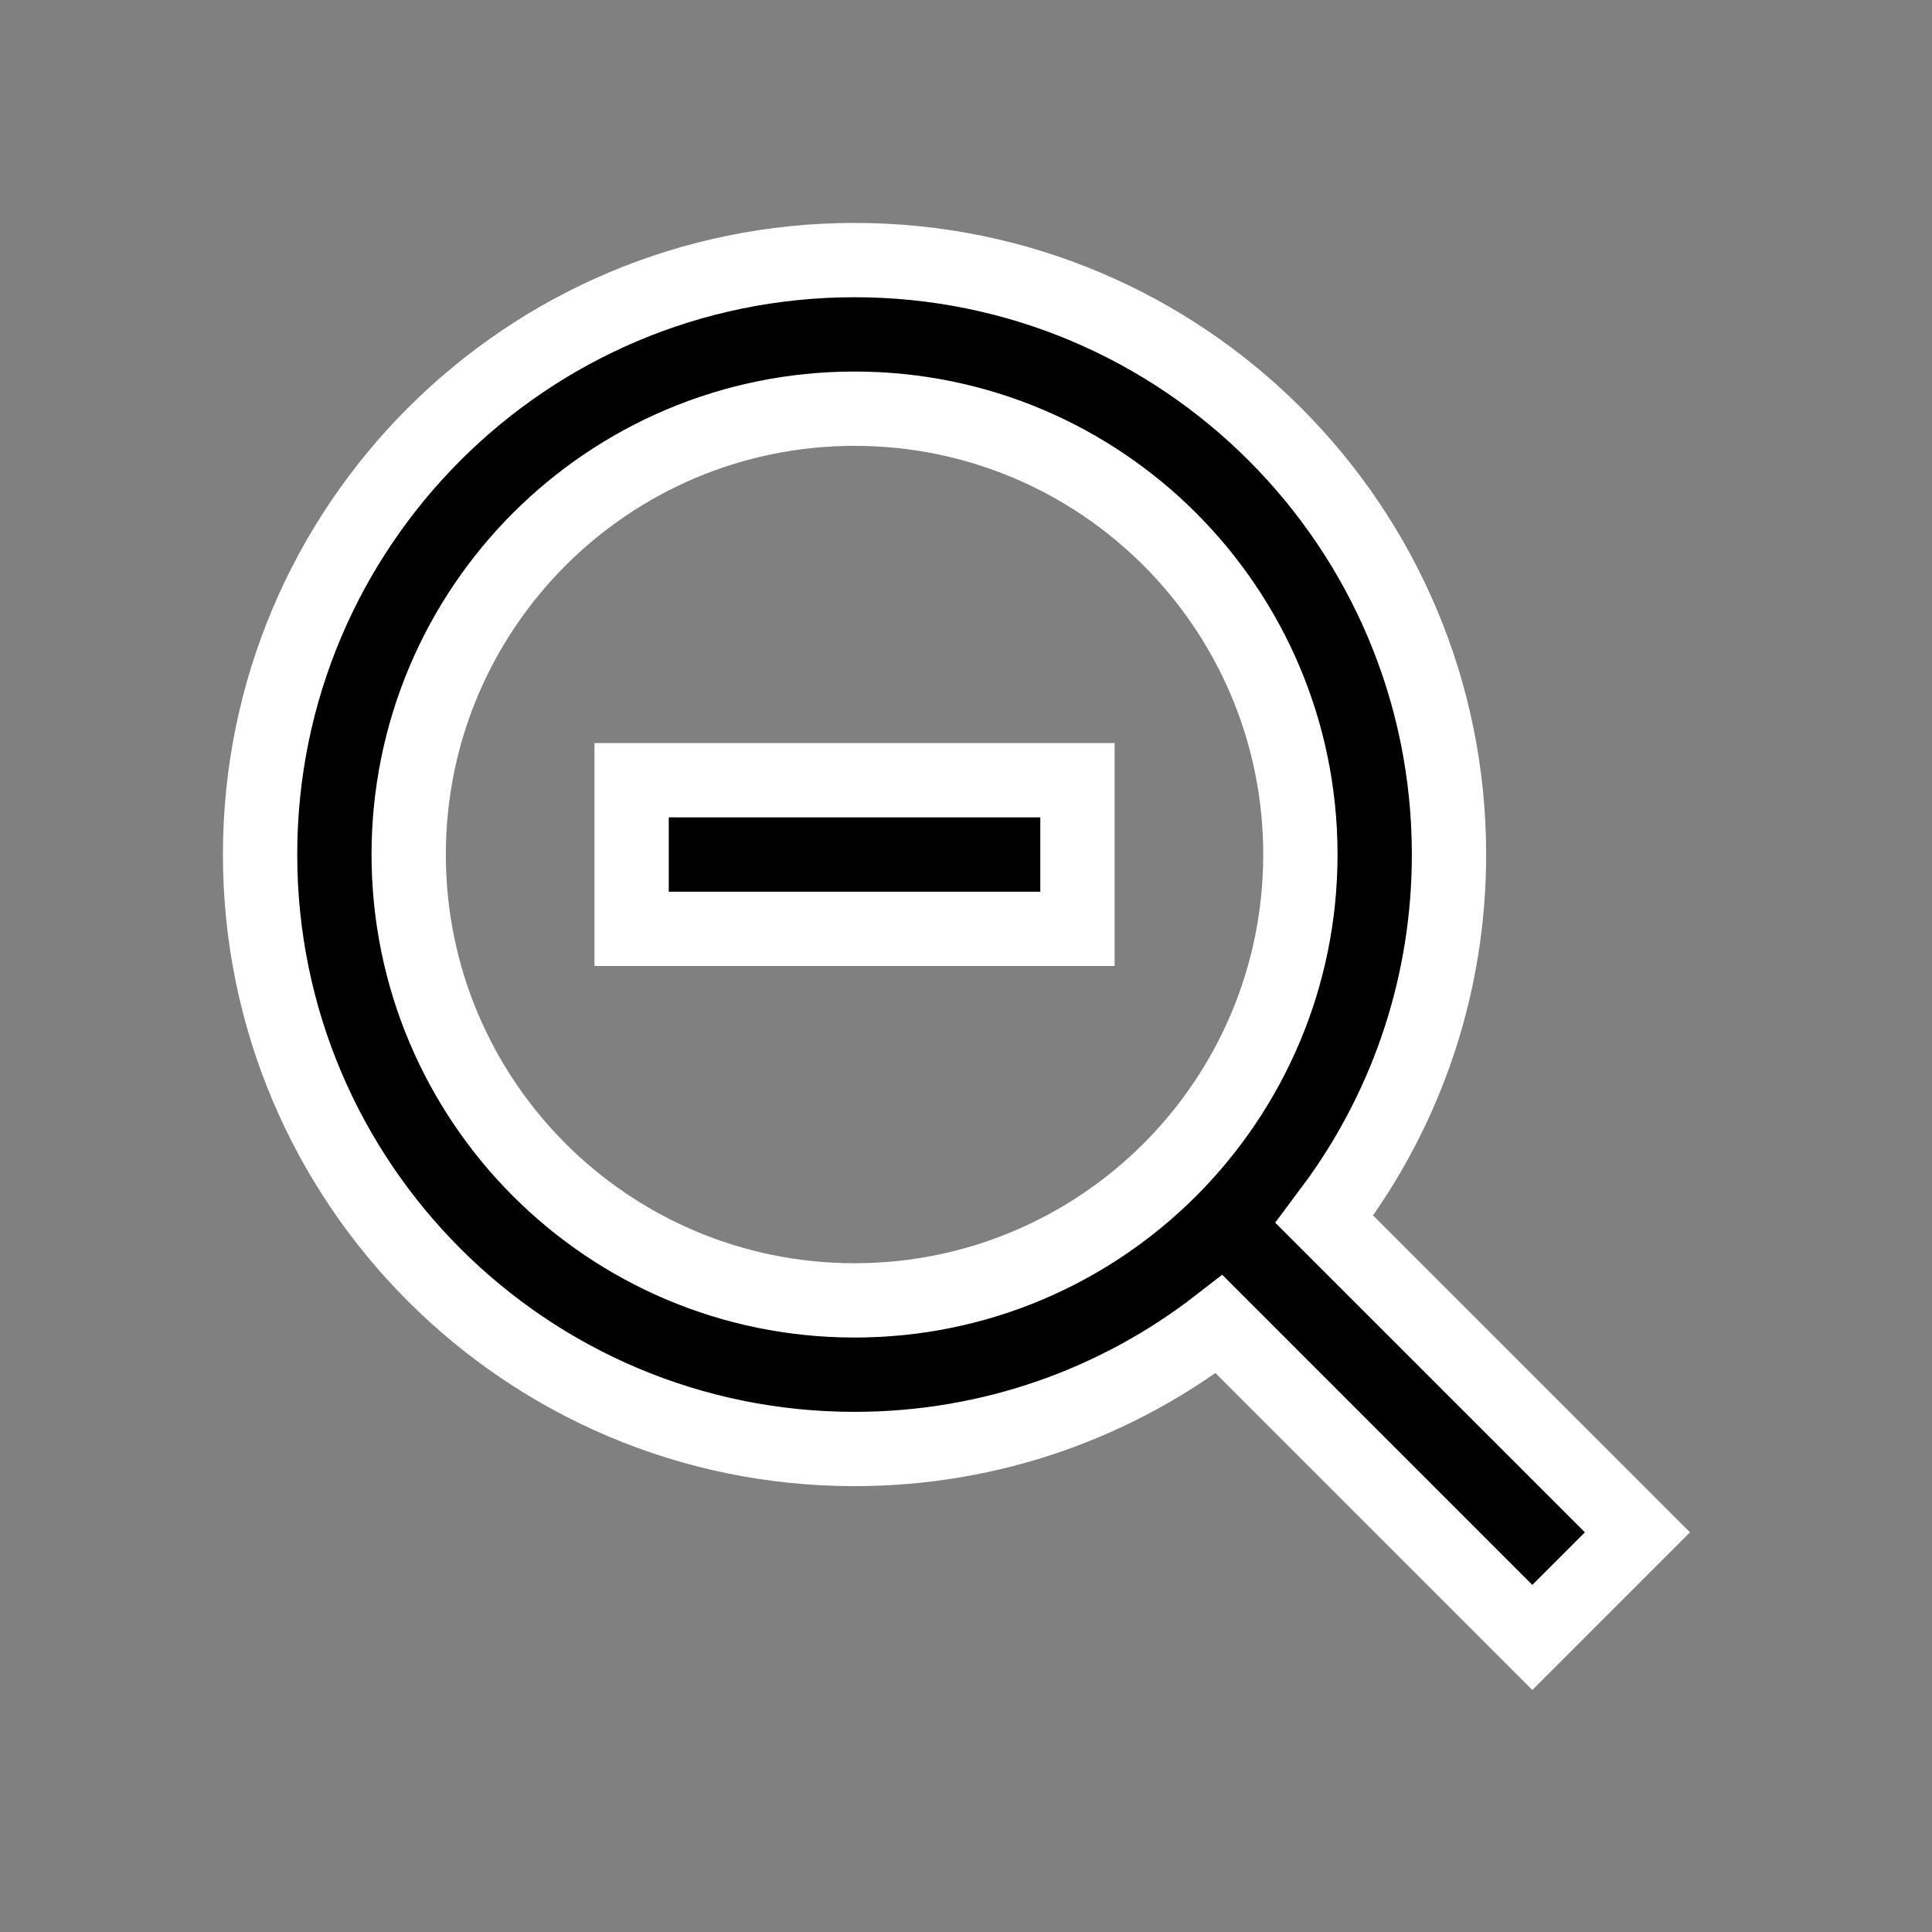 <?xml version="1.0" encoding="UTF-8"?>
<svg width="26px" height="26px" viewBox="0 0 26 26" version="1.1" xmlns="http://www.w3.org/2000/svg" xmlns:xlink="http://www.w3.org/1999/xlink">
    <rect x="0" y="0" width="26" height="26" fill="#808080" stroke="none"/>
    <title>zoom-out</title>
    <g id="zoom-out" stroke="none" stroke-width="1" fill="none" fill-rule="evenodd">
        <path d="M11.5,3.5 C13.709,3.5 15.709,4.395 17.157,5.843 C18.605,7.291 19.5,9.291 19.5,11.5 C19.5,13.233 18.949,14.838 18.012,16.148 L17.82,16.406 L22.036,20.621 L20.621,22.036 L16.406,17.82 C15.051,18.873 13.349,19.5 11.5,19.5 C9.291,19.5 7.291,18.605 5.843,17.157 C4.395,15.709 3.5,13.709 3.5,11.5 C3.5,9.291 4.395,7.291 5.843,5.843 C7.291,4.395 9.291,3.5 11.5,3.5 Z M11.5,5.5 C9.843,5.5 8.343,6.172 7.257,7.257 C6.172,8.343 5.5,9.843 5.5,11.5 C5.5,13.157 6.172,14.657 7.257,15.743 C8.343,16.828 9.843,17.5 11.5,17.5 C13.157,17.5 14.657,16.828 15.743,15.743 C16.828,14.657 17.5,13.157 17.5,11.5 C17.5,9.843 16.828,8.343 15.743,7.257 C14.657,6.172 13.157,5.5 11.5,5.5 Z M14.5,10.5 L14.5,12.5 L8.5,12.5 L8.5,10.5 L14.5,10.5 Z" id="Combined-Shape" stroke="#FFFFFF" fill="#000000"></path>
    </g>
</svg>
